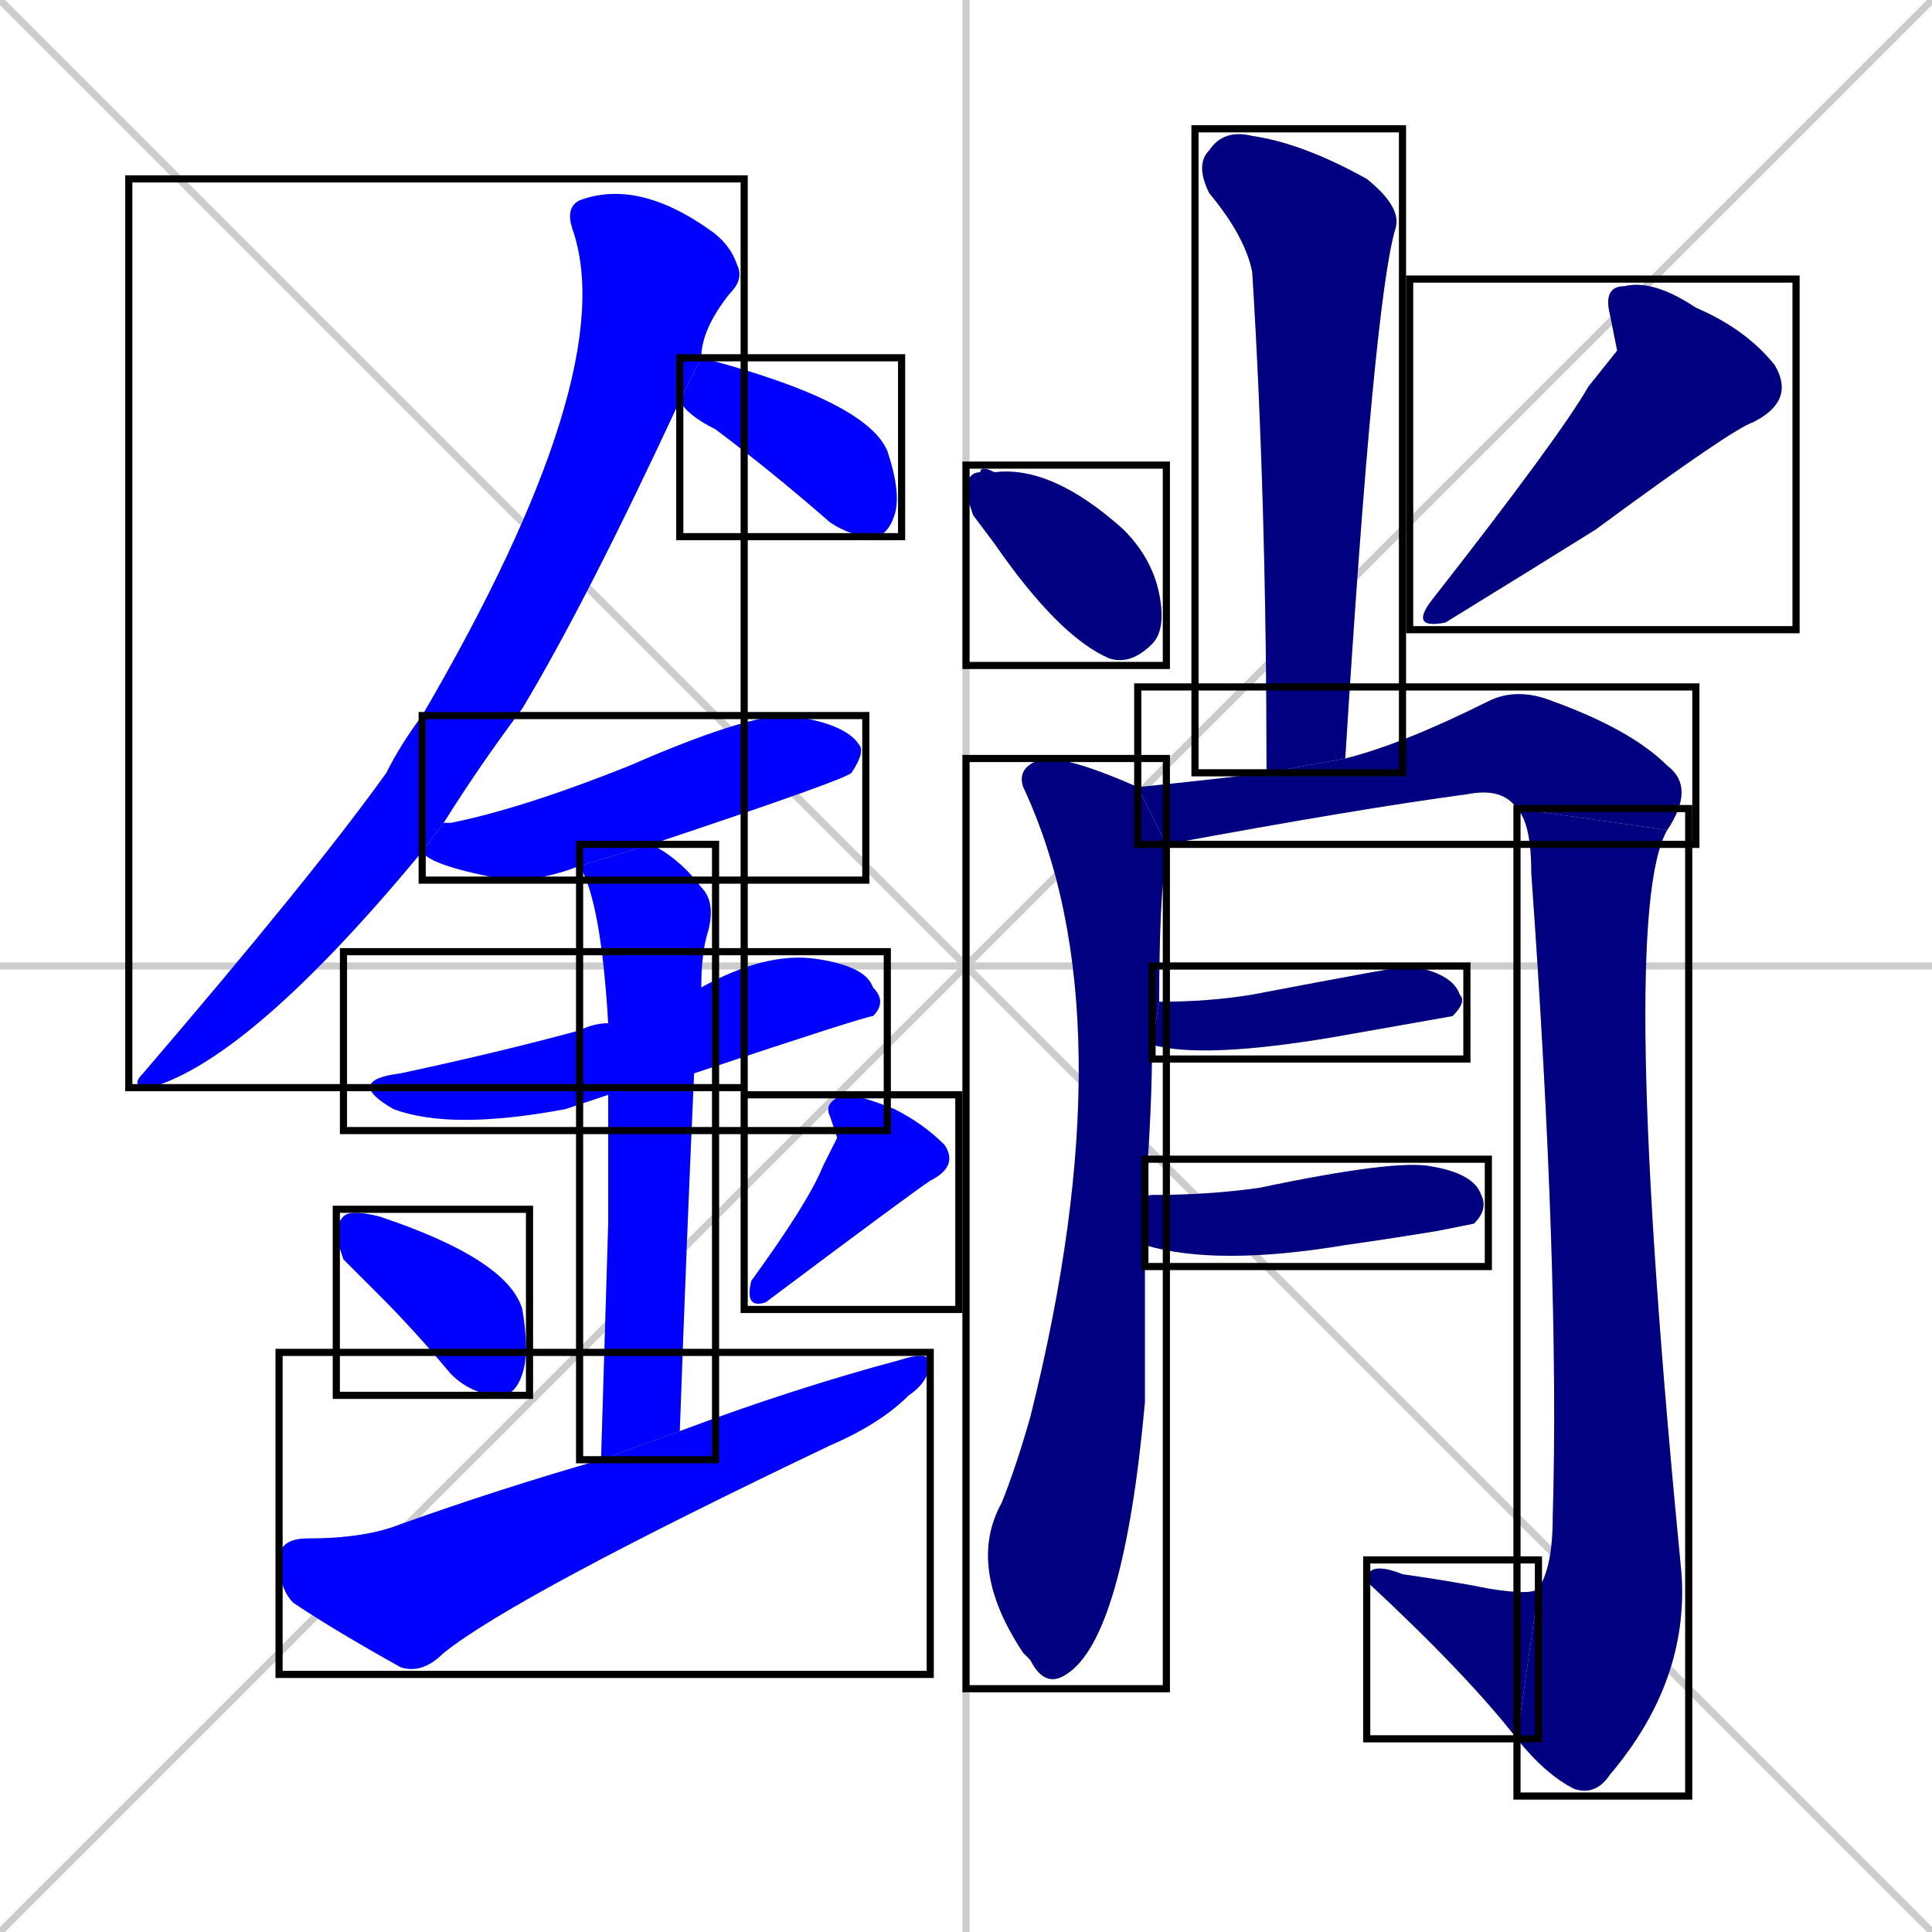 <svg xmlns="http://www.w3.org/2000/svg" xmlns:xlink="http://www.w3.org/1999/xlink" width="270" height="270"><defs><clipPath id="clip-mask-1"><use xlink:href="#rect-1" /></clipPath><clipPath id="clip-mask-2"><use xlink:href="#rect-2" /></clipPath><clipPath id="clip-mask-3"><use xlink:href="#rect-3" /></clipPath><clipPath id="clip-mask-4"><use xlink:href="#rect-4" /></clipPath><clipPath id="clip-mask-5"><use xlink:href="#rect-5" /></clipPath><clipPath id="clip-mask-6"><use xlink:href="#rect-6" /></clipPath><clipPath id="clip-mask-7"><use xlink:href="#rect-7" /></clipPath><clipPath id="clip-mask-8"><use xlink:href="#rect-8" /></clipPath><clipPath id="clip-mask-9"><use xlink:href="#rect-9" /></clipPath><clipPath id="clip-mask-10"><use xlink:href="#rect-10" /></clipPath><clipPath id="clip-mask-11"><use xlink:href="#rect-11" /></clipPath><clipPath id="clip-mask-12"><use xlink:href="#rect-12" /></clipPath><clipPath id="clip-mask-13"><use xlink:href="#rect-13" /></clipPath><clipPath id="clip-mask-14"><use xlink:href="#rect-14" /></clipPath><clipPath id="clip-mask-15"><use xlink:href="#rect-15" /></clipPath><clipPath id="clip-mask-16"><use xlink:href="#rect-16" /></clipPath><clipPath id="clip-mask-17"><use xlink:href="#rect-17" /></clipPath></defs><path d="M 0 0 L 270 270 M 270 0 L 0 270 M 135 0 L 135 270 M 0 135 L 270 135" stroke="#CCCCCC" /><path d="M 59 119 Q 35 148 21 152 Q 18 152 20 150 Q 44 122 54 108 Q 56 104 59 100 Q 87 52 80 32 Q 79 29 81 28 Q 89 25 99 32 Q 102 34 103 37 Q 104 39 102 41 Q 98 46 98 50 L 95 56 Q 82 84 73 99 Q 67 107 62 115" fill="#CCCCCC"/><path d="M 98 50 L 98 50 Q 121 56 124 63 Q 126 69 125 72 Q 124 75 122 75 Q 119 75 116 73 Q 108 66 100 60 Q 96 58 95 56" fill="#CCCCCC"/><path d="M 81 121 Q 76 123 71 123 Q 60 121 59 119 L 62 115 Q 62 115 63 115 Q 73 113 88 107 Q 104 100 110 100 Q 118 101 120 104 Q 121 105 119 108 Q 118 109 91 118" fill="#CCCCCC"/><path d="M 85 153 Q 82 154 79 155 Q 63 158 55 155 Q 48 151 56 150 Q 70 147 81 144 Q 83 143 85 143 L 98 138 Q 107 133 114 134 Q 121 135 122 138 Q 124 140 122 142 Q 121 142 97 150" fill="#CCCCCC"/><path d="M 85 171 L 85 153 L 85 143 Q 84 126 81 121 L 91 118 Q 95 120 98 124 Q 100 126 99 130 Q 98 133 98 138 Q 98 138 98 138 L 97 150 Q 96 172 95 200 L 84 204" fill="#CCCCCC"/><path d="M 48 176 L 47 173 Q 47 171 48 170 Q 49 169 53 170 Q 71 176 73 183 Q 74 189 73 192 Q 72 195 70 195 Q 66 195 63 192 Q 58 186 53 181" fill="#CCCCCC"/><path d="M 117 159 L 116 156 Q 115 154 118 153 Q 120 153 125 155 Q 129 157 132 160 Q 134 163 130 165 Q 127 167 107 182 Q 104 183 105 179 Q 113 168 115 163" fill="#CCCCCC"/><path d="M 95 200 Q 111 194 126 190 Q 129 189 130 190 Q 130 193 127 195 Q 123 199 116 202 Q 72 223 62 231 Q 59 234 56 233 Q 47 228 41 224 Q 39 222 39 218 Q 39 215 43 215 Q 51 215 56 213 Q 70 208 84 204" fill="#CCCCCC"/><path d="M 177 108 Q 177 70 175 38 Q 174 33 169 27 Q 167 23 169 21 Q 171 18 175 19 Q 182 20 191 25 Q 196 29 195 32 Q 192 42 188 106" fill="#CCCCCC"/><path d="M 136 72 L 135 69 Q 135 66 137 66 Q 137 65 139 66 Q 147 65 157 74 Q 161 78 162 83 Q 163 88 161 90 Q 158 93 155 92 Q 148 89 139 76" fill="#CCCCCC"/><path d="M 226 49 L 225 44 Q 224 40 227 40 Q 231 39 237 43 Q 244 46 248 51 Q 251 56 245 59 Q 242 60 223 74 Q 215 79 202 87 Q 197 88 200 84 Q 218 61 222 54" fill="#CCCCCC"/><path d="M 160 194 L 160 196 Q 157 229 149 234 Q 146 236 144 232 Q 143 231 143 231 Q 135 219 140 210 Q 142 205 144 198 Q 158 142 143 110 Q 142 107 146 106 Q 150 106 159 110 L 163 118 Q 163 119 163 120 Q 162 125 162 140 L 161 146 Q 161 155 160 168 L 160 174" fill="#CCCCCC"/><path d="M 159 110 Q 169 109 177 108 L 188 106 Q 196 104 208 98 Q 212 96 217 98 Q 228 102 233 107 Q 237 110 233 116 L 212 113 Q 210 110 205 111 Q 190 113 163 118" fill="#CCCCCC"/><path d="M 233 116 Q 226 128 235 220 Q 236 235 225 248 Q 223 251 220 250 Q 216 248 212 243 L 215 222 Q 217 219 217 212 Q 218 178 214 122 Q 214 115 212 113" fill="#CCCCCC"/><path d="M 212 243 Q 205 234 191 221 Q 191 218 196 220 Q 203 221 208 222 Q 214 223 215 222" fill="#CCCCCC"/><path d="M 162 140 Q 169 140 175 139 Q 196 135 197 135 Q 203 136 204 139 Q 205 140 203 142 Q 203 142 186 145 Q 168 148 161 146" fill="#CCCCCC"/><path d="M 160 168 Q 160 167 161 167 Q 169 167 176 166 Q 195 162 200 163 Q 206 164 207 167 Q 208 169 206 171 Q 206 171 201 172 Q 195 173 188 174 Q 170 177 160 174" fill="#CCCCCC"/><path d="M 59 119 Q 35 148 21 152 Q 18 152 20 150 Q 44 122 54 108 Q 56 104 59 100 Q 87 52 80 32 Q 79 29 81 28 Q 89 25 99 32 Q 102 34 103 37 Q 104 39 102 41 Q 98 46 98 50 L 95 56 Q 82 84 73 99 Q 67 107 62 115" fill="#0000ff" clip-path="url(#clip-mask-1)" /><path d="M 98 50 L 98 50 Q 121 56 124 63 Q 126 69 125 72 Q 124 75 122 75 Q 119 75 116 73 Q 108 66 100 60 Q 96 58 95 56" fill="#0000ff" clip-path="url(#clip-mask-2)" /><path d="M 81 121 Q 76 123 71 123 Q 60 121 59 119 L 62 115 Q 62 115 63 115 Q 73 113 88 107 Q 104 100 110 100 Q 118 101 120 104 Q 121 105 119 108 Q 118 109 91 118" fill="#0000ff" clip-path="url(#clip-mask-3)" /><path d="M 85 153 Q 82 154 79 155 Q 63 158 55 155 Q 48 151 56 150 Q 70 147 81 144 Q 83 143 85 143 L 98 138 Q 107 133 114 134 Q 121 135 122 138 Q 124 140 122 142 Q 121 142 97 150" fill="#0000ff" clip-path="url(#clip-mask-4)" /><path d="M 85 171 L 85 153 L 85 143 Q 84 126 81 121 L 91 118 Q 95 120 98 124 Q 100 126 99 130 Q 98 133 98 138 Q 98 138 98 138 L 97 150 Q 96 172 95 200 L 84 204" fill="#0000ff" clip-path="url(#clip-mask-5)" /><path d="M 48 176 L 47 173 Q 47 171 48 170 Q 49 169 53 170 Q 71 176 73 183 Q 74 189 73 192 Q 72 195 70 195 Q 66 195 63 192 Q 58 186 53 181" fill="#0000ff" clip-path="url(#clip-mask-6)" /><path d="M 117 159 L 116 156 Q 115 154 118 153 Q 120 153 125 155 Q 129 157 132 160 Q 134 163 130 165 Q 127 167 107 182 Q 104 183 105 179 Q 113 168 115 163" fill="#0000ff" clip-path="url(#clip-mask-7)" /><path d="M 95 200 Q 111 194 126 190 Q 129 189 130 190 Q 130 193 127 195 Q 123 199 116 202 Q 72 223 62 231 Q 59 234 56 233 Q 47 228 41 224 Q 39 222 39 218 Q 39 215 43 215 Q 51 215 56 213 Q 70 208 84 204" fill="#0000ff" clip-path="url(#clip-mask-8)" /><path d="M 177 108 Q 177 70 175 38 Q 174 33 169 27 Q 167 23 169 21 Q 171 18 175 19 Q 182 20 191 25 Q 196 29 195 32 Q 192 42 188 106" fill="#000080" clip-path="url(#clip-mask-9)" /><path d="M 136 72 L 135 69 Q 135 66 137 66 Q 137 65 139 66 Q 147 65 157 74 Q 161 78 162 83 Q 163 88 161 90 Q 158 93 155 92 Q 148 89 139 76" fill="#000080" clip-path="url(#clip-mask-10)" /><path d="M 226 49 L 225 44 Q 224 40 227 40 Q 231 39 237 43 Q 244 46 248 51 Q 251 56 245 59 Q 242 60 223 74 Q 215 79 202 87 Q 197 88 200 84 Q 218 61 222 54" fill="#000080" clip-path="url(#clip-mask-11)" /><path d="M 160 194 L 160 196 Q 157 229 149 234 Q 146 236 144 232 Q 143 231 143 231 Q 135 219 140 210 Q 142 205 144 198 Q 158 142 143 110 Q 142 107 146 106 Q 150 106 159 110 L 163 118 Q 163 119 163 120 Q 162 125 162 140 L 161 146 Q 161 155 160 168 L 160 174" fill="#000080" clip-path="url(#clip-mask-12)" /><path d="M 159 110 Q 169 109 177 108 L 188 106 Q 196 104 208 98 Q 212 96 217 98 Q 228 102 233 107 Q 237 110 233 116 L 212 113 Q 210 110 205 111 Q 190 113 163 118" fill="#000080" clip-path="url(#clip-mask-13)" /><path d="M 233 116 Q 226 128 235 220 Q 236 235 225 248 Q 223 251 220 250 Q 216 248 212 243 L 215 222 Q 217 219 217 212 Q 218 178 214 122 Q 214 115 212 113" fill="#000080" clip-path="url(#clip-mask-14)" /><path d="M 212 243 Q 205 234 191 221 Q 191 218 196 220 Q 203 221 208 222 Q 214 223 215 222" fill="#000080" clip-path="url(#clip-mask-15)" /><path d="M 162 140 Q 169 140 175 139 Q 196 135 197 135 Q 203 136 204 139 Q 205 140 203 142 Q 203 142 186 145 Q 168 148 161 146" fill="#000080" clip-path="url(#clip-mask-16)" /><path d="M 160 168 Q 160 167 161 167 Q 169 167 176 166 Q 195 162 200 163 Q 206 164 207 167 Q 208 169 206 171 Q 206 171 201 172 Q 195 173 188 174 Q 170 177 160 174" fill="#000080" clip-path="url(#clip-mask-17)" /><rect x="18" y="25" width="86" height="127" id="rect-1" fill="transparent" stroke="#000000"><animate attributeName="y" from="-102" to="25" dur="0.470" begin="0; animate17.end + 1s" id="animate1" fill="freeze"/></rect><rect x="95" y="50" width="31" height="25" id="rect-2" fill="transparent" stroke="#000000"><set attributeName="x" to="64" begin="0; animate17.end + 1s" /><animate attributeName="x" from="64" to="95" dur="0.115" begin="animate1.end + 0.5" id="animate2" fill="freeze"/></rect><rect x="59" y="100" width="62" height="23" id="rect-3" fill="transparent" stroke="#000000"><set attributeName="x" to="-3" begin="0; animate17.end + 1s" /><animate attributeName="x" from="-3" to="59" dur="0.230" begin="animate2.end + 0.5" id="animate3" fill="freeze"/></rect><rect x="48" y="133" width="76" height="25" id="rect-4" fill="transparent" stroke="#000000"><set attributeName="x" to="-28" begin="0; animate17.end + 1s" /><animate attributeName="x" from="-28" to="48" dur="0.281" begin="animate3.end + 0.5" id="animate4" fill="freeze"/></rect><rect x="81" y="118" width="19" height="86" id="rect-5" fill="transparent" stroke="#000000"><set attributeName="y" to="32" begin="0; animate17.end + 1s" /><animate attributeName="y" from="32" to="118" dur="0.319" begin="animate4.end + 0.5" id="animate5" fill="freeze"/></rect><rect x="47" y="169" width="27" height="26" id="rect-6" fill="transparent" stroke="#000000"><set attributeName="x" to="20" begin="0; animate17.end + 1s" /><animate attributeName="x" from="20" to="47" dur="0.100" begin="animate5.end + 0.5" id="animate6" fill="freeze"/></rect><rect x="104" y="153" width="30" height="30" id="rect-7" fill="transparent" stroke="#000000"><set attributeName="y" to="123" begin="0; animate17.end + 1s" /><animate attributeName="y" from="123" to="153" dur="0.111" begin="animate6.end + 0.5" id="animate7" fill="freeze"/></rect><rect x="39" y="189" width="91" height="45" id="rect-8" fill="transparent" stroke="#000000"><set attributeName="x" to="-52" begin="0; animate17.end + 1s" /><animate attributeName="x" from="-52" to="39" dur="0.337" begin="animate7.end + 0.5" id="animate8" fill="freeze"/></rect><rect x="167" y="18" width="29" height="90" id="rect-9" fill="transparent" stroke="#000000"><set attributeName="y" to="-72" begin="0; animate17.end + 1s" /><animate attributeName="y" from="-72" to="18" dur="0.333" begin="animate8.end + 0.5" id="animate9" fill="freeze"/></rect><rect x="135" y="65" width="28" height="28" id="rect-10" fill="transparent" stroke="#000000"><set attributeName="x" to="107" begin="0; animate17.end + 1s" /><animate attributeName="x" from="107" to="135" dur="0.104" begin="animate9.end + 0.5" id="animate10" fill="freeze"/></rect><rect x="197" y="39" width="54" height="49" id="rect-11" fill="transparent" stroke="#000000"><set attributeName="y" to="-10" begin="0; animate17.end + 1s" /><animate attributeName="y" from="-10" to="39" dur="0.181" begin="animate10.end + 0.5" id="animate11" fill="freeze"/></rect><rect x="135" y="106" width="28" height="130" id="rect-12" fill="transparent" stroke="#000000"><set attributeName="y" to="-24" begin="0; animate17.end + 1s" /><animate attributeName="y" from="-24" to="106" dur="0.481" begin="animate11.end + 0.5" id="animate12" fill="freeze"/></rect><rect x="159" y="96" width="78" height="22" id="rect-13" fill="transparent" stroke="#000000"><set attributeName="x" to="81" begin="0; animate17.end + 1s" /><animate attributeName="x" from="81" to="159" dur="0.289" begin="animate12.end + 0.5" id="animate13" fill="freeze"/></rect><rect x="212" y="113" width="24" height="138" id="rect-14" fill="transparent" stroke="#000000"><set attributeName="y" to="-25" begin="0; animate17.end + 1s" /><animate attributeName="y" from="-25" to="113" dur="0.511" begin="animate13.end" id="animate14" fill="freeze"/></rect><rect x="191" y="218" width="24" height="25" id="rect-15" fill="transparent" stroke="#000000"><set attributeName="x" to="215" begin="0; animate17.end + 1s" /><animate attributeName="x" from="215" to="191" dur="0.089" begin="animate14.end" id="animate15" fill="freeze"/></rect><rect x="161" y="135" width="44" height="13" id="rect-16" fill="transparent" stroke="#000000"><set attributeName="x" to="117" begin="0; animate17.end + 1s" /><animate attributeName="x" from="117" to="161" dur="0.163" begin="animate15.end + 0.5" id="animate16" fill="freeze"/></rect><rect x="160" y="162" width="48" height="15" id="rect-17" fill="transparent" stroke="#000000"><set attributeName="x" to="112" begin="0; animate17.end + 1s" /><animate attributeName="x" from="112" to="160" dur="0.178" begin="animate16.end + 0.5" id="animate17" fill="freeze"/></rect></svg>